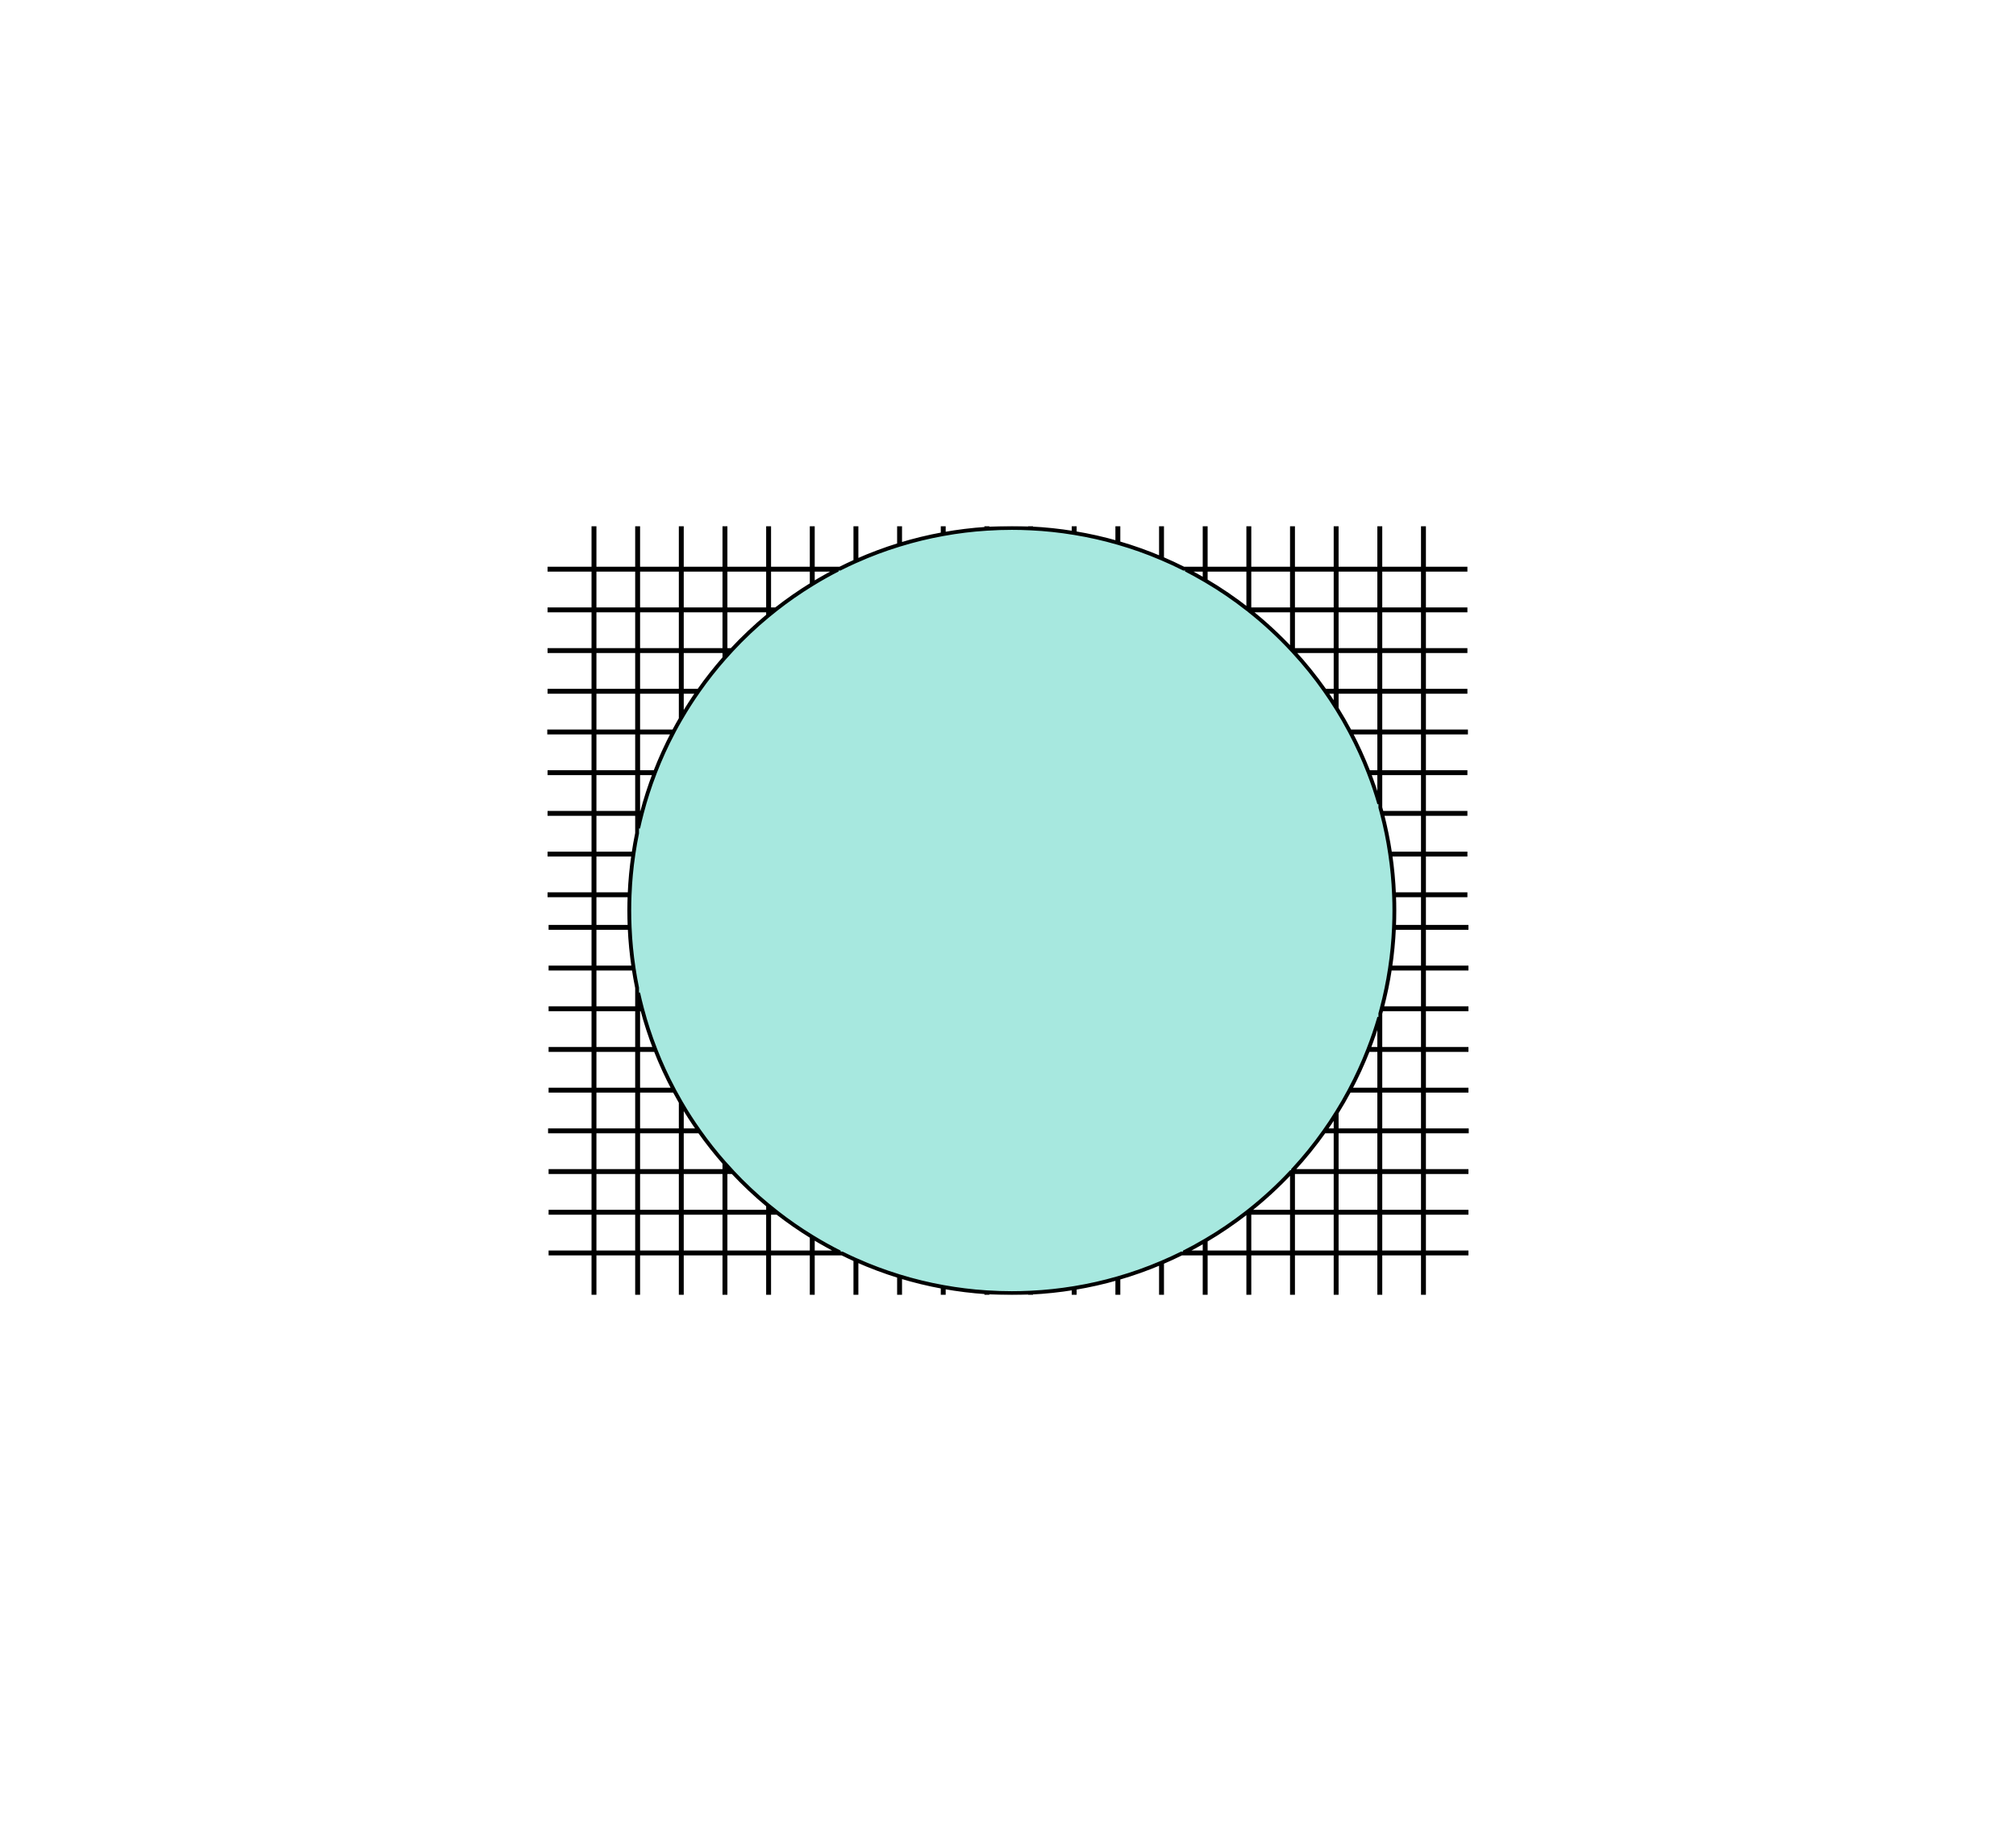 <svg width="1054" height="952" viewBox="0 0 1054 952" fill="none" xmlns="http://www.w3.org/2000/svg">
<g filter="url(#filter0_f_238_246)">
<mask id="path-1-outside-1_238_246" maskUnits="userSpaceOnUse" x="286" y="275" width="482" height="402" fill="black">
<rect fill="white" x="286" y="275" width="482" height="402"/>
<path fill-rule="evenodd" clip-rule="evenodd" d="M607.545 659.987C610.991 658.514 614.387 656.947 617.731 655.289H629.804V676H630.369V655.289H652.628V676H653.194V655.289H675.453V676H676.019V655.289H698.277V676H698.843V655.289H721.102V676H721.668V655.289H743.927V676H744.493V655.289H766.729V654.723H744.493V634.013H766.729V633.447H744.493V612.736H766.729V612.17H744.493V591.459H767V590.894H744.493V570.183H766.729V569.617H744.493V548.906H766.729V548.34H744.493V527.63H766.729V527.064H744.493V506.353H766.729V505.787H744.493V485.076H766.729V484.51H744.493V468.055H766.188V467.49H744.493V446.779H766.188V446.213H744.493V425.502H766.188V424.936H744.493V404.226H766.188V403.66H744.493V382.949H766.459V382.383H744.493V361.672H766.188V361.106H744.493V340.396H766.188V339.83H744.493V319.119H766.188V318.553H744.493V297.843H766.188V297.277H744.493V276H743.927V297.277H721.668V276H721.102V297.277H698.843V276H698.277V297.277H676.019V276H675.453V297.277H653.194V276H652.628V297.277H630.369V276H629.804V297.277H618.863C615.155 295.409 611.381 293.653 607.545 292.013V276H606.979V291.772C599.766 288.715 592.337 286.07 584.72 283.865V276H584.154V283.702C576.895 281.624 569.467 279.945 561.896 278.692V276H561.33V278.6C554.035 277.414 546.608 276.623 539.071 276.249V276H538.505V276.222C535.355 276.075 532.186 276 529 276C524.716 276 520.463 276.135 516.246 276.4V276H515.681V276.436C508.139 276.932 500.712 277.846 493.422 279.155V276H492.856V279.258C485.279 280.641 477.85 282.451 470.597 284.662V276H470.031V284.835C462.407 287.184 454.978 289.977 447.773 293.183V276H447.207V293.436C444.484 294.658 441.794 295.938 439.137 297.277H424.948V276H424.382V297.277H402.123V276H401.557V297.277H379.299V276H378.733V297.277H356.474V276H355.908V297.277H333.649V276H333.083V297.277H310.825V276H310.259V297.277H287.271V297.843H310.259V318.553H287.271V319.119H310.259V339.83H287.271V340.396H310.259V361.106H287.271V361.672H310.259V382.383H287V382.949H310.259V403.66H287.271V404.226H310.259V424.936H287.271V425.502H310.259V446.213H287.271V446.779H310.259V467.49H287.271V468.055H310.259V484.51H287.812V485.076H310.259V505.787H287.812V506.353H310.259V527.064H287.812V527.63H310.259V548.34H287.812V548.906H310.259V569.617H287.812V570.183H310.259V590.894H287.541V591.459H310.259V612.17H287.812V612.736H310.259V633.447H287.812V634.013H310.259V654.723H287.812V655.289H310.259V676H310.825V655.289H333.083V676H333.649V655.289H355.908V676H356.474V655.289H378.733V676H379.299V655.289H401.557V676H402.123V655.289H424.382V676H424.948V655.289H440.269C442.557 656.424 444.87 657.516 447.207 658.564V676H447.773V658.817C454.978 662.023 462.407 664.816 470.031 667.165V676H470.597V667.338C477.85 669.549 485.279 671.359 492.856 672.742V676H493.422V672.845C500.712 674.154 508.139 675.068 515.681 675.564V676H516.246V675.6C520.463 675.865 524.716 676 529 676C532.186 676 535.355 675.925 538.505 675.778V676H539.071V675.751C546.608 675.377 554.035 674.586 561.33 673.4V676H561.896V673.308C569.467 672.055 576.895 670.376 584.154 668.298V676H584.72V668.135C592.337 665.93 599.766 663.285 606.979 660.228V676H607.545V659.987ZM728.822 484.51C728.94 481.688 729 478.851 729 476C729 473.339 728.948 470.691 728.845 468.055H743.927V484.51H728.822ZM726.797 505.787C727.812 498.989 728.485 492.08 728.798 485.076H743.927V505.787H726.797ZM722.422 527.064C724.205 520.294 725.641 513.384 726.712 506.353H743.927V527.064H722.422ZM721.668 529.846C721.874 529.109 722.075 528.37 722.272 527.63H743.927V548.34H721.668V529.846ZM715.517 548.34C717.609 542.948 719.475 537.442 721.102 531.835V548.34H715.517ZM705.782 569.617C709.331 562.93 712.511 556.017 715.296 548.906H721.102V569.617H705.782ZM698.843 581.661C701.178 577.916 703.392 574.088 705.48 570.183H721.102V590.894H698.843V581.661ZM692.726 590.894C694.644 588.166 696.495 585.388 698.277 582.563V590.894H692.726ZM676.019 611.595C681.874 605.249 687.324 598.524 692.327 591.459H698.277V612.17H676.019V611.595ZM653.194 632.777C660.934 626.637 668.209 619.936 674.958 612.736H675.453V633.447H653.194V632.777ZM652.345 633.447C652.44 633.373 652.534 633.298 652.628 633.224V633.447H652.345ZM630.369 648.444C637.772 644.083 644.869 639.26 651.62 634.013H652.628V654.723H630.369V648.444ZM618.863 654.723C622.578 652.852 626.226 650.868 629.804 648.776V654.723H618.863ZM424.948 646.835C429.558 649.649 434.291 652.282 439.137 654.723H424.948V646.835ZM406.38 634.013C412.138 638.487 418.147 642.654 424.382 646.489V654.723H402.123V634.013H406.38ZM402.123 630.611C403.29 631.569 404.467 632.515 405.655 633.447H402.123V630.611ZM383.043 612.736C388.839 618.92 395.023 624.736 401.557 630.145V633.447H379.299V612.736H383.043ZM379.299 608.629C380.357 609.822 381.429 611.002 382.514 612.17H379.299V608.629ZM365.673 591.459C369.739 597.2 374.099 602.717 378.733 607.988V612.17H356.474V591.459H365.673ZM356.474 577.23C359.226 581.91 362.162 586.468 365.274 590.894H356.474V577.23ZM352.52 570.183C353.615 572.231 354.745 574.257 355.908 576.262V590.894H333.649V570.183H352.52ZM342.704 548.906C345.489 556.017 348.669 562.93 352.218 569.617H333.649V548.906H342.704ZM335.728 527.63C337.61 534.695 339.87 541.606 342.484 548.34H333.649V527.63H335.728ZM333.649 519.07C334.239 521.755 334.882 524.42 335.578 527.064H333.649V519.07ZM331.289 506.353C331.803 509.732 332.402 513.083 333.083 516.405V527.064H310.825V506.353H331.289ZM329.202 485.076C329.515 492.08 330.188 498.989 331.203 505.787H310.825V485.076H329.202ZM329.155 468.055C329.052 470.691 329 473.339 329 476C329 478.851 329.06 481.688 329.178 484.51H310.825V468.055H329.155ZM331.12 446.779C330.124 453.577 329.471 460.487 329.178 467.49H310.825V446.779H331.12ZM333.083 435.595C332.364 439.102 331.736 442.642 331.203 446.213H310.825V425.502H333.083V435.595ZM335.43 425.502C334.79 427.96 334.197 430.436 333.649 432.93V425.502H335.43ZM342.265 404.226C339.674 410.961 337.438 417.872 335.578 424.936H333.649V404.226H342.265ZM351.919 382.949C348.397 389.638 345.243 396.55 342.484 403.66H333.649V382.949H351.919ZM355.908 375.738C354.638 377.927 353.407 380.142 352.218 382.383H333.649V361.672H355.908V375.738ZM364.878 361.672C361.913 365.92 359.109 370.289 356.474 374.769V361.672H364.878ZM378.733 344.012C373.947 349.456 369.453 355.162 365.274 361.106H356.474V340.396H378.733V344.012ZM381.99 340.396C381.083 341.378 380.186 342.37 379.299 343.371V340.396H381.99ZM401.557 321.855C394.824 327.428 388.463 333.434 382.515 339.83H379.299V319.119H401.557V321.855ZM404.937 319.119C403.992 319.867 403.054 320.624 402.123 321.389V319.119H404.937ZM424.382 305.511C417.884 309.507 411.633 313.864 405.655 318.553H402.123V297.843H424.382V305.511ZM438.023 297.843C433.565 300.124 429.204 302.567 424.948 305.165V297.843H438.023ZM629.804 303.224C626.584 301.342 623.308 299.547 619.978 297.843H629.804V303.224ZM652.345 318.553C645.377 313.087 638.037 308.073 630.369 303.556V297.843H652.628V318.553H652.345ZM675.453 339.795C668.566 332.393 661.124 325.513 653.194 319.223V319.119H675.453V339.795ZM692.726 361.106C687.614 353.835 682.03 346.92 676.019 340.405V340.396H698.277V361.106H692.726ZM698.277 369.437C696.618 366.807 694.899 364.218 693.122 361.672H698.277V369.437ZM705.782 382.383C703.605 378.282 701.29 374.265 698.843 370.339V361.672H721.102V382.383H705.782ZM715.517 403.66C712.757 396.55 709.603 389.638 706.081 382.949H721.102V403.66H715.517ZM721.102 420.165C719.532 414.754 717.74 409.437 715.735 404.226H721.102V420.165ZM722.422 424.936C722.177 424.006 721.926 423.079 721.668 422.154V404.226H743.927V424.936H722.422ZM726.797 446.213C725.747 439.183 724.332 432.273 722.57 425.502H743.927V446.213H726.797ZM728.822 467.49C728.529 460.487 727.876 453.577 726.881 446.779H743.927V467.49H728.822ZM310.825 654.723H333.083V634.013H310.825V654.723ZM333.649 654.723H355.908V634.013H333.649V654.723ZM356.474 654.723H378.733V634.013H356.474V654.723ZM379.299 654.723H401.557V634.013H379.299V654.723ZM653.194 654.723H675.453V634.013H653.194V654.723ZM676.019 654.723H698.277V634.013H676.019V654.723ZM698.843 654.723H721.102V634.013H698.843V654.723ZM721.668 654.723H743.927V634.013H721.668V654.723ZM310.825 633.447H333.083V612.736H310.825V633.447ZM333.649 633.447H355.908V612.736H333.649V633.447ZM356.474 633.447H378.733V612.736H356.474V633.447ZM676.019 633.447H698.277V612.736H676.019V633.447ZM698.843 633.447H721.102V612.736H698.843V633.447ZM721.668 633.447H743.927V612.736H721.668V633.447ZM310.825 424.936H333.083V404.226H310.825V424.936ZM310.825 612.17H333.083V591.459H310.825V612.17ZM333.649 612.17H355.908V591.459H333.649V612.17ZM698.843 612.17H721.102V591.459H698.843V612.17ZM721.668 612.17H743.927V591.459H721.668V612.17ZM721.668 403.66H743.927V382.949H721.668V403.66ZM310.825 403.66H333.083V382.949H310.825V403.66ZM310.825 590.894H333.083V570.183H310.825V590.894ZM721.668 590.894H743.927V570.183H721.668V590.894ZM721.668 382.383H743.927V361.672H721.668V382.383ZM310.825 382.383H333.083V361.672H310.825V382.383ZM310.825 569.617H333.083V548.906H310.825V569.617ZM721.668 569.617H743.927V548.906H721.668V569.617ZM333.649 361.106H355.908V340.396H333.649V361.106ZM698.843 361.106H721.102V340.396H698.843V361.106ZM721.668 361.106H743.927V340.396H721.668V361.106ZM310.825 361.106H333.083V340.396H310.825V361.106ZM310.825 548.34H333.083V527.63H310.825V548.34ZM333.649 339.83H355.908V319.119H333.649V339.83ZM356.474 339.83H378.733V319.119H356.474V339.83ZM676.019 339.83H698.277V319.119H676.019V339.83ZM698.843 339.83H721.102V319.119H698.843V339.83ZM721.668 339.83H743.927V319.119H721.668V339.83ZM310.825 339.83H333.083V319.119H310.825V339.83ZM333.649 318.553H355.908V297.843H333.649V318.553ZM356.474 318.553H378.733V297.843H356.474V318.553ZM379.299 318.553H401.557V297.843H379.299V318.553ZM653.194 318.553H675.453V297.843H653.194V318.553ZM676.019 318.553H698.277V297.843H676.019V318.553ZM698.843 318.553H721.102V297.843H698.843V318.553ZM721.668 318.553H743.927V297.843H721.668V318.553ZM310.825 318.553H333.083V297.843H310.825V318.553Z"/>
</mask>
<path fill-rule="evenodd" clip-rule="evenodd" d="M607.545 659.987C610.991 658.514 614.387 656.947 617.731 655.289H629.804V676H630.369V655.289H652.628V676H653.194V655.289H675.453V676H676.019V655.289H698.277V676H698.843V655.289H721.102V676H721.668V655.289H743.927V676H744.493V655.289H766.729V654.723H744.493V634.013H766.729V633.447H744.493V612.736H766.729V612.17H744.493V591.459H767V590.894H744.493V570.183H766.729V569.617H744.493V548.906H766.729V548.34H744.493V527.63H766.729V527.064H744.493V506.353H766.729V505.787H744.493V485.076H766.729V484.51H744.493V468.055H766.188V467.49H744.493V446.779H766.188V446.213H744.493V425.502H766.188V424.936H744.493V404.226H766.188V403.66H744.493V382.949H766.459V382.383H744.493V361.672H766.188V361.106H744.493V340.396H766.188V339.83H744.493V319.119H766.188V318.553H744.493V297.843H766.188V297.277H744.493V276H743.927V297.277H721.668V276H721.102V297.277H698.843V276H698.277V297.277H676.019V276H675.453V297.277H653.194V276H652.628V297.277H630.369V276H629.804V297.277H618.863C615.155 295.409 611.381 293.653 607.545 292.013V276H606.979V291.772C599.766 288.715 592.337 286.07 584.72 283.865V276H584.154V283.702C576.895 281.624 569.467 279.945 561.896 278.692V276H561.33V278.6C554.035 277.414 546.608 276.623 539.071 276.249V276H538.505V276.222C535.355 276.075 532.186 276 529 276C524.716 276 520.463 276.135 516.246 276.4V276H515.681V276.436C508.139 276.932 500.712 277.846 493.422 279.155V276H492.856V279.258C485.279 280.641 477.85 282.451 470.597 284.662V276H470.031V284.835C462.407 287.184 454.978 289.977 447.773 293.183V276H447.207V293.436C444.484 294.658 441.794 295.938 439.137 297.277H424.948V276H424.382V297.277H402.123V276H401.557V297.277H379.299V276H378.733V297.277H356.474V276H355.908V297.277H333.649V276H333.083V297.277H310.825V276H310.259V297.277H287.271V297.843H310.259V318.553H287.271V319.119H310.259V339.83H287.271V340.396H310.259V361.106H287.271V361.672H310.259V382.383H287V382.949H310.259V403.66H287.271V404.226H310.259V424.936H287.271V425.502H310.259V446.213H287.271V446.779H310.259V467.49H287.271V468.055H310.259V484.51H287.812V485.076H310.259V505.787H287.812V506.353H310.259V527.064H287.812V527.63H310.259V548.34H287.812V548.906H310.259V569.617H287.812V570.183H310.259V590.894H287.541V591.459H310.259V612.17H287.812V612.736H310.259V633.447H287.812V634.013H310.259V654.723H287.812V655.289H310.259V676H310.825V655.289H333.083V676H333.649V655.289H355.908V676H356.474V655.289H378.733V676H379.299V655.289H401.557V676H402.123V655.289H424.382V676H424.948V655.289H440.269C442.557 656.424 444.87 657.516 447.207 658.564V676H447.773V658.817C454.978 662.023 462.407 664.816 470.031 667.165V676H470.597V667.338C477.85 669.549 485.279 671.359 492.856 672.742V676H493.422V672.845C500.712 674.154 508.139 675.068 515.681 675.564V676H516.246V675.6C520.463 675.865 524.716 676 529 676C532.186 676 535.355 675.925 538.505 675.778V676H539.071V675.751C546.608 675.377 554.035 674.586 561.33 673.4V676H561.896V673.308C569.467 672.055 576.895 670.376 584.154 668.298V676H584.72V668.135C592.337 665.93 599.766 663.285 606.979 660.228V676H607.545V659.987ZM728.822 484.51C728.94 481.688 729 478.851 729 476C729 473.339 728.948 470.691 728.845 468.055H743.927V484.51H728.822ZM726.797 505.787C727.812 498.989 728.485 492.08 728.798 485.076H743.927V505.787H726.797ZM722.422 527.064C724.205 520.294 725.641 513.384 726.712 506.353H743.927V527.064H722.422ZM721.668 529.846C721.874 529.109 722.075 528.37 722.272 527.63H743.927V548.34H721.668V529.846ZM715.517 548.34C717.609 542.948 719.475 537.442 721.102 531.835V548.34H715.517ZM705.782 569.617C709.331 562.93 712.511 556.017 715.296 548.906H721.102V569.617H705.782ZM698.843 581.661C701.178 577.916 703.392 574.088 705.48 570.183H721.102V590.894H698.843V581.661ZM692.726 590.894C694.644 588.166 696.495 585.388 698.277 582.563V590.894H692.726ZM676.019 611.595C681.874 605.249 687.324 598.524 692.327 591.459H698.277V612.17H676.019V611.595ZM653.194 632.777C660.934 626.637 668.209 619.936 674.958 612.736H675.453V633.447H653.194V632.777ZM652.345 633.447C652.44 633.373 652.534 633.298 652.628 633.224V633.447H652.345ZM630.369 648.444C637.772 644.083 644.869 639.26 651.62 634.013H652.628V654.723H630.369V648.444ZM618.863 654.723C622.578 652.852 626.226 650.868 629.804 648.776V654.723H618.863ZM424.948 646.835C429.558 649.649 434.291 652.282 439.137 654.723H424.948V646.835ZM406.38 634.013C412.138 638.487 418.147 642.654 424.382 646.489V654.723H402.123V634.013H406.38ZM402.123 630.611C403.29 631.569 404.467 632.515 405.655 633.447H402.123V630.611ZM383.043 612.736C388.839 618.92 395.023 624.736 401.557 630.145V633.447H379.299V612.736H383.043ZM379.299 608.629C380.357 609.822 381.429 611.002 382.514 612.17H379.299V608.629ZM365.673 591.459C369.739 597.2 374.099 602.717 378.733 607.988V612.17H356.474V591.459H365.673ZM356.474 577.23C359.226 581.91 362.162 586.468 365.274 590.894H356.474V577.23ZM352.52 570.183C353.615 572.231 354.745 574.257 355.908 576.262V590.894H333.649V570.183H352.52ZM342.704 548.906C345.489 556.017 348.669 562.93 352.218 569.617H333.649V548.906H342.704ZM335.728 527.63C337.61 534.695 339.87 541.606 342.484 548.34H333.649V527.63H335.728ZM333.649 519.07C334.239 521.755 334.882 524.42 335.578 527.064H333.649V519.07ZM331.289 506.353C331.803 509.732 332.402 513.083 333.083 516.405V527.064H310.825V506.353H331.289ZM329.202 485.076C329.515 492.08 330.188 498.989 331.203 505.787H310.825V485.076H329.202ZM329.155 468.055C329.052 470.691 329 473.339 329 476C329 478.851 329.06 481.688 329.178 484.51H310.825V468.055H329.155ZM331.12 446.779C330.124 453.577 329.471 460.487 329.178 467.49H310.825V446.779H331.12ZM333.083 435.595C332.364 439.102 331.736 442.642 331.203 446.213H310.825V425.502H333.083V435.595ZM335.43 425.502C334.79 427.96 334.197 430.436 333.649 432.93V425.502H335.43ZM342.265 404.226C339.674 410.961 337.438 417.872 335.578 424.936H333.649V404.226H342.265ZM351.919 382.949C348.397 389.638 345.243 396.55 342.484 403.66H333.649V382.949H351.919ZM355.908 375.738C354.638 377.927 353.407 380.142 352.218 382.383H333.649V361.672H355.908V375.738ZM364.878 361.672C361.913 365.92 359.109 370.289 356.474 374.769V361.672H364.878ZM378.733 344.012C373.947 349.456 369.453 355.162 365.274 361.106H356.474V340.396H378.733V344.012ZM381.99 340.396C381.083 341.378 380.186 342.37 379.299 343.371V340.396H381.99ZM401.557 321.855C394.824 327.428 388.463 333.434 382.515 339.83H379.299V319.119H401.557V321.855ZM404.937 319.119C403.992 319.867 403.054 320.624 402.123 321.389V319.119H404.937ZM424.382 305.511C417.884 309.507 411.633 313.864 405.655 318.553H402.123V297.843H424.382V305.511ZM438.023 297.843C433.565 300.124 429.204 302.567 424.948 305.165V297.843H438.023ZM629.804 303.224C626.584 301.342 623.308 299.547 619.978 297.843H629.804V303.224ZM652.345 318.553C645.377 313.087 638.037 308.073 630.369 303.556V297.843H652.628V318.553H652.345ZM675.453 339.795C668.566 332.393 661.124 325.513 653.194 319.223V319.119H675.453V339.795ZM692.726 361.106C687.614 353.835 682.03 346.92 676.019 340.405V340.396H698.277V361.106H692.726ZM698.277 369.437C696.618 366.807 694.899 364.218 693.122 361.672H698.277V369.437ZM705.782 382.383C703.605 378.282 701.29 374.265 698.843 370.339V361.672H721.102V382.383H705.782ZM715.517 403.66C712.757 396.55 709.603 389.638 706.081 382.949H721.102V403.66H715.517ZM721.102 420.165C719.532 414.754 717.74 409.437 715.735 404.226H721.102V420.165ZM722.422 424.936C722.177 424.006 721.926 423.079 721.668 422.154V404.226H743.927V424.936H722.422ZM726.797 446.213C725.747 439.183 724.332 432.273 722.57 425.502H743.927V446.213H726.797ZM728.822 467.49C728.529 460.487 727.876 453.577 726.881 446.779H743.927V467.49H728.822ZM310.825 654.723H333.083V634.013H310.825V654.723ZM333.649 654.723H355.908V634.013H333.649V654.723ZM356.474 654.723H378.733V634.013H356.474V654.723ZM379.299 654.723H401.557V634.013H379.299V654.723ZM653.194 654.723H675.453V634.013H653.194V654.723ZM676.019 654.723H698.277V634.013H676.019V654.723ZM698.843 654.723H721.102V634.013H698.843V654.723ZM721.668 654.723H743.927V634.013H721.668V654.723ZM310.825 633.447H333.083V612.736H310.825V633.447ZM333.649 633.447H355.908V612.736H333.649V633.447ZM356.474 633.447H378.733V612.736H356.474V633.447ZM676.019 633.447H698.277V612.736H676.019V633.447ZM698.843 633.447H721.102V612.736H698.843V633.447ZM721.668 633.447H743.927V612.736H721.668V633.447ZM310.825 424.936H333.083V404.226H310.825V424.936ZM310.825 612.17H333.083V591.459H310.825V612.17ZM333.649 612.17H355.908V591.459H333.649V612.17ZM698.843 612.17H721.102V591.459H698.843V612.17ZM721.668 612.17H743.927V591.459H721.668V612.17ZM721.668 403.66H743.927V382.949H721.668V403.66ZM310.825 403.66H333.083V382.949H310.825V403.66ZM310.825 590.894H333.083V570.183H310.825V590.894ZM721.668 590.894H743.927V570.183H721.668V590.894ZM721.668 382.383H743.927V361.672H721.668V382.383ZM310.825 382.383H333.083V361.672H310.825V382.383ZM310.825 569.617H333.083V548.906H310.825V569.617ZM721.668 569.617H743.927V548.906H721.668V569.617ZM333.649 361.106H355.908V340.396H333.649V361.106ZM698.843 361.106H721.102V340.396H698.843V361.106ZM721.668 361.106H743.927V340.396H721.668V361.106ZM310.825 361.106H333.083V340.396H310.825V361.106ZM310.825 548.34H333.083V527.63H310.825V548.34ZM333.649 339.83H355.908V319.119H333.649V339.83ZM356.474 339.83H378.733V319.119H356.474V339.83ZM676.019 339.83H698.277V319.119H676.019V339.83ZM698.843 339.83H721.102V319.119H698.843V339.83ZM721.668 339.83H743.927V319.119H721.668V339.83ZM310.825 339.83H333.083V319.119H310.825V339.83ZM333.649 318.553H355.908V297.843H333.649V318.553ZM356.474 318.553H378.733V297.843H356.474V318.553ZM379.299 318.553H401.557V297.843H379.299V318.553ZM653.194 318.553H675.453V297.843H653.194V318.553ZM676.019 318.553H698.277V297.843H676.019V318.553ZM698.843 318.553H721.102V297.843H698.843V318.553ZM721.668 318.553H743.927V297.843H721.668V318.553ZM310.825 318.553H333.083V297.843H310.825V318.553Z" fill="url(#paint0_linear_238_246)"/>
<path fill-rule="evenodd" clip-rule="evenodd" d="M607.545 659.987C610.991 658.514 614.387 656.947 617.731 655.289H629.804V676H630.369V655.289H652.628V676H653.194V655.289H675.453V676H676.019V655.289H698.277V676H698.843V655.289H721.102V676H721.668V655.289H743.927V676H744.493V655.289H766.729V654.723H744.493V634.013H766.729V633.447H744.493V612.736H766.729V612.17H744.493V591.459H767V590.894H744.493V570.183H766.729V569.617H744.493V548.906H766.729V548.34H744.493V527.63H766.729V527.064H744.493V506.353H766.729V505.787H744.493V485.076H766.729V484.51H744.493V468.055H766.188V467.49H744.493V446.779H766.188V446.213H744.493V425.502H766.188V424.936H744.493V404.226H766.188V403.66H744.493V382.949H766.459V382.383H744.493V361.672H766.188V361.106H744.493V340.396H766.188V339.83H744.493V319.119H766.188V318.553H744.493V297.843H766.188V297.277H744.493V276H743.927V297.277H721.668V276H721.102V297.277H698.843V276H698.277V297.277H676.019V276H675.453V297.277H653.194V276H652.628V297.277H630.369V276H629.804V297.277H618.863C615.155 295.409 611.381 293.653 607.545 292.013V276H606.979V291.772C599.766 288.715 592.337 286.07 584.72 283.865V276H584.154V283.702C576.895 281.624 569.467 279.945 561.896 278.692V276H561.33V278.6C554.035 277.414 546.608 276.623 539.071 276.249V276H538.505V276.222C535.355 276.075 532.186 276 529 276C524.716 276 520.463 276.135 516.246 276.4V276H515.681V276.436C508.139 276.932 500.712 277.846 493.422 279.155V276H492.856V279.258C485.279 280.641 477.85 282.451 470.597 284.662V276H470.031V284.835C462.407 287.184 454.978 289.977 447.773 293.183V276H447.207V293.436C444.484 294.658 441.794 295.938 439.137 297.277H424.948V276H424.382V297.277H402.123V276H401.557V297.277H379.299V276H378.733V297.277H356.474V276H355.908V297.277H333.649V276H333.083V297.277H310.825V276H310.259V297.277H287.271V297.843H310.259V318.553H287.271V319.119H310.259V339.83H287.271V340.396H310.259V361.106H287.271V361.672H310.259V382.383H287V382.949H310.259V403.66H287.271V404.226H310.259V424.936H287.271V425.502H310.259V446.213H287.271V446.779H310.259V467.49H287.271V468.055H310.259V484.51H287.812V485.076H310.259V505.787H287.812V506.353H310.259V527.064H287.812V527.63H310.259V548.34H287.812V548.906H310.259V569.617H287.812V570.183H310.259V590.894H287.541V591.459H310.259V612.17H287.812V612.736H310.259V633.447H287.812V634.013H310.259V654.723H287.812V655.289H310.259V676H310.825V655.289H333.083V676H333.649V655.289H355.908V676H356.474V655.289H378.733V676H379.299V655.289H401.557V676H402.123V655.289H424.382V676H424.948V655.289H440.269C442.557 656.424 444.87 657.516 447.207 658.564V676H447.773V658.817C454.978 662.023 462.407 664.816 470.031 667.165V676H470.597V667.338C477.85 669.549 485.279 671.359 492.856 672.742V676H493.422V672.845C500.712 674.154 508.139 675.068 515.681 675.564V676H516.246V675.6C520.463 675.865 524.716 676 529 676C532.186 676 535.355 675.925 538.505 675.778V676H539.071V675.751C546.608 675.377 554.035 674.586 561.33 673.4V676H561.896V673.308C569.467 672.055 576.895 670.376 584.154 668.298V676H584.72V668.135C592.337 665.93 599.766 663.285 606.979 660.228V676H607.545V659.987ZM728.822 484.51C728.94 481.688 729 478.851 729 476C729 473.339 728.948 470.691 728.845 468.055H743.927V484.51H728.822ZM726.797 505.787C727.812 498.989 728.485 492.08 728.798 485.076H743.927V505.787H726.797ZM722.422 527.064C724.205 520.294 725.641 513.384 726.712 506.353H743.927V527.064H722.422ZM721.668 529.846C721.874 529.109 722.075 528.37 722.272 527.63H743.927V548.34H721.668V529.846ZM715.517 548.34C717.609 542.948 719.475 537.442 721.102 531.835V548.34H715.517ZM705.782 569.617C709.331 562.93 712.511 556.017 715.296 548.906H721.102V569.617H705.782ZM698.843 581.661C701.178 577.916 703.392 574.088 705.48 570.183H721.102V590.894H698.843V581.661ZM692.726 590.894C694.644 588.166 696.495 585.388 698.277 582.563V590.894H692.726ZM676.019 611.595C681.874 605.249 687.324 598.524 692.327 591.459H698.277V612.17H676.019V611.595ZM653.194 632.777C660.934 626.637 668.209 619.936 674.958 612.736H675.453V633.447H653.194V632.777ZM652.345 633.447C652.44 633.373 652.534 633.298 652.628 633.224V633.447H652.345ZM630.369 648.444C637.772 644.083 644.869 639.26 651.62 634.013H652.628V654.723H630.369V648.444ZM618.863 654.723C622.578 652.852 626.226 650.868 629.804 648.776V654.723H618.863ZM424.948 646.835C429.558 649.649 434.291 652.282 439.137 654.723H424.948V646.835ZM406.38 634.013C412.138 638.487 418.147 642.654 424.382 646.489V654.723H402.123V634.013H406.38ZM402.123 630.611C403.29 631.569 404.467 632.515 405.655 633.447H402.123V630.611ZM383.043 612.736C388.839 618.92 395.023 624.736 401.557 630.145V633.447H379.299V612.736H383.043ZM379.299 608.629C380.357 609.822 381.429 611.002 382.514 612.17H379.299V608.629ZM365.673 591.459C369.739 597.2 374.099 602.717 378.733 607.988V612.17H356.474V591.459H365.673ZM356.474 577.23C359.226 581.91 362.162 586.468 365.274 590.894H356.474V577.23ZM352.52 570.183C353.615 572.231 354.745 574.257 355.908 576.262V590.894H333.649V570.183H352.52ZM342.704 548.906C345.489 556.017 348.669 562.93 352.218 569.617H333.649V548.906H342.704ZM335.728 527.63C337.61 534.695 339.87 541.606 342.484 548.34H333.649V527.63H335.728ZM333.649 519.07C334.239 521.755 334.882 524.42 335.578 527.064H333.649V519.07ZM331.289 506.353C331.803 509.732 332.402 513.083 333.083 516.405V527.064H310.825V506.353H331.289ZM329.202 485.076C329.515 492.08 330.188 498.989 331.203 505.787H310.825V485.076H329.202ZM329.155 468.055C329.052 470.691 329 473.339 329 476C329 478.851 329.06 481.688 329.178 484.51H310.825V468.055H329.155ZM331.12 446.779C330.124 453.577 329.471 460.487 329.178 467.49H310.825V446.779H331.12ZM333.083 435.595C332.364 439.102 331.736 442.642 331.203 446.213H310.825V425.502H333.083V435.595ZM335.43 425.502C334.79 427.96 334.197 430.436 333.649 432.93V425.502H335.43ZM342.265 404.226C339.674 410.961 337.438 417.872 335.578 424.936H333.649V404.226H342.265ZM351.919 382.949C348.397 389.638 345.243 396.55 342.484 403.66H333.649V382.949H351.919ZM355.908 375.738C354.638 377.927 353.407 380.142 352.218 382.383H333.649V361.672H355.908V375.738ZM364.878 361.672C361.913 365.92 359.109 370.289 356.474 374.769V361.672H364.878ZM378.733 344.012C373.947 349.456 369.453 355.162 365.274 361.106H356.474V340.396H378.733V344.012ZM381.99 340.396C381.083 341.378 380.186 342.37 379.299 343.371V340.396H381.99ZM401.557 321.855C394.824 327.428 388.463 333.434 382.515 339.83H379.299V319.119H401.557V321.855ZM404.937 319.119C403.992 319.867 403.054 320.624 402.123 321.389V319.119H404.937ZM424.382 305.511C417.884 309.507 411.633 313.864 405.655 318.553H402.123V297.843H424.382V305.511ZM438.023 297.843C433.565 300.124 429.204 302.567 424.948 305.165V297.843H438.023ZM629.804 303.224C626.584 301.342 623.308 299.547 619.978 297.843H629.804V303.224ZM652.345 318.553C645.377 313.087 638.037 308.073 630.369 303.556V297.843H652.628V318.553H652.345ZM675.453 339.795C668.566 332.393 661.124 325.513 653.194 319.223V319.119H675.453V339.795ZM692.726 361.106C687.614 353.835 682.03 346.92 676.019 340.405V340.396H698.277V361.106H692.726ZM698.277 369.437C696.618 366.807 694.899 364.218 693.122 361.672H698.277V369.437ZM705.782 382.383C703.605 378.282 701.29 374.265 698.843 370.339V361.672H721.102V382.383H705.782ZM715.517 403.66C712.757 396.55 709.603 389.638 706.081 382.949H721.102V403.66H715.517ZM721.102 420.165C719.532 414.754 717.74 409.437 715.735 404.226H721.102V420.165ZM722.422 424.936C722.177 424.006 721.926 423.079 721.668 422.154V404.226H743.927V424.936H722.422ZM726.797 446.213C725.747 439.183 724.332 432.273 722.57 425.502H743.927V446.213H726.797ZM728.822 467.49C728.529 460.487 727.876 453.577 726.881 446.779H743.927V467.49H728.822ZM310.825 654.723H333.083V634.013H310.825V654.723ZM333.649 654.723H355.908V634.013H333.649V654.723ZM356.474 654.723H378.733V634.013H356.474V654.723ZM379.299 654.723H401.557V634.013H379.299V654.723ZM653.194 654.723H675.453V634.013H653.194V654.723ZM676.019 654.723H698.277V634.013H676.019V654.723ZM698.843 654.723H721.102V634.013H698.843V654.723ZM721.668 654.723H743.927V634.013H721.668V654.723ZM310.825 633.447H333.083V612.736H310.825V633.447ZM333.649 633.447H355.908V612.736H333.649V633.447ZM356.474 633.447H378.733V612.736H356.474V633.447ZM676.019 633.447H698.277V612.736H676.019V633.447ZM698.843 633.447H721.102V612.736H698.843V633.447ZM721.668 633.447H743.927V612.736H721.668V633.447ZM310.825 424.936H333.083V404.226H310.825V424.936ZM310.825 612.17H333.083V591.459H310.825V612.17ZM333.649 612.17H355.908V591.459H333.649V612.17ZM698.843 612.17H721.102V591.459H698.843V612.17ZM721.668 612.17H743.927V591.459H721.668V612.17ZM721.668 403.66H743.927V382.949H721.668V403.66ZM310.825 403.66H333.083V382.949H310.825V403.66ZM310.825 590.894H333.083V570.183H310.825V590.894ZM721.668 590.894H743.927V570.183H721.668V590.894ZM721.668 382.383H743.927V361.672H721.668V382.383ZM310.825 382.383H333.083V361.672H310.825V382.383ZM310.825 569.617H333.083V548.906H310.825V569.617ZM721.668 569.617H743.927V548.906H721.668V569.617ZM333.649 361.106H355.908V340.396H333.649V361.106ZM698.843 361.106H721.102V340.396H698.843V361.106ZM721.668 361.106H743.927V340.396H721.668V361.106ZM310.825 361.106H333.083V340.396H310.825V361.106ZM310.825 548.34H333.083V527.63H310.825V548.34ZM333.649 339.83H355.908V319.119H333.649V339.83ZM356.474 339.83H378.733V319.119H356.474V339.83ZM676.019 339.83H698.277V319.119H676.019V339.83ZM698.843 339.83H721.102V319.119H698.843V339.83ZM721.668 339.83H743.927V319.119H721.668V339.83ZM310.825 339.83H333.083V319.119H310.825V339.83ZM333.649 318.553H355.908V297.843H333.649V318.553ZM356.474 318.553H378.733V297.843H356.474V318.553ZM379.299 318.553H401.557V297.843H379.299V318.553ZM653.194 318.553H675.453V297.843H653.194V318.553ZM676.019 318.553H698.277V297.843H676.019V318.553ZM698.843 318.553H721.102V297.843H698.843V318.553ZM721.668 318.553H743.927V297.843H721.668V318.553ZM310.825 318.553H333.083V297.843H310.825V318.553Z" stroke="black" stroke-width="2" mask="url(#path-1-outside-1_238_246)"/>
</g>
<defs>
<filter id="filter0_f_238_246" x="0.81" y="-10.19" width="1052.38" height="972.38" filterUnits="userSpaceOnUse" color-interpolation-filters="sRGB">
<feFlood flood-opacity="0" result="BackgroundImageFix"/>
<feBlend mode="normal" in="SourceGraphic" in2="BackgroundImageFix" result="shape"/>
<feGaussianBlur stdDeviation="142.595" result="effect1_foregroundBlur_238_246"/>
</filter>
<linearGradient id="paint0_linear_238_246" x1="529" y1="276" x2="529" y2="676" gradientUnits="userSpaceOnUse">
<stop offset="1" stop-color="#50D2C1" stop-opacity="0.5"/>
</linearGradient>
</defs>
</svg>
